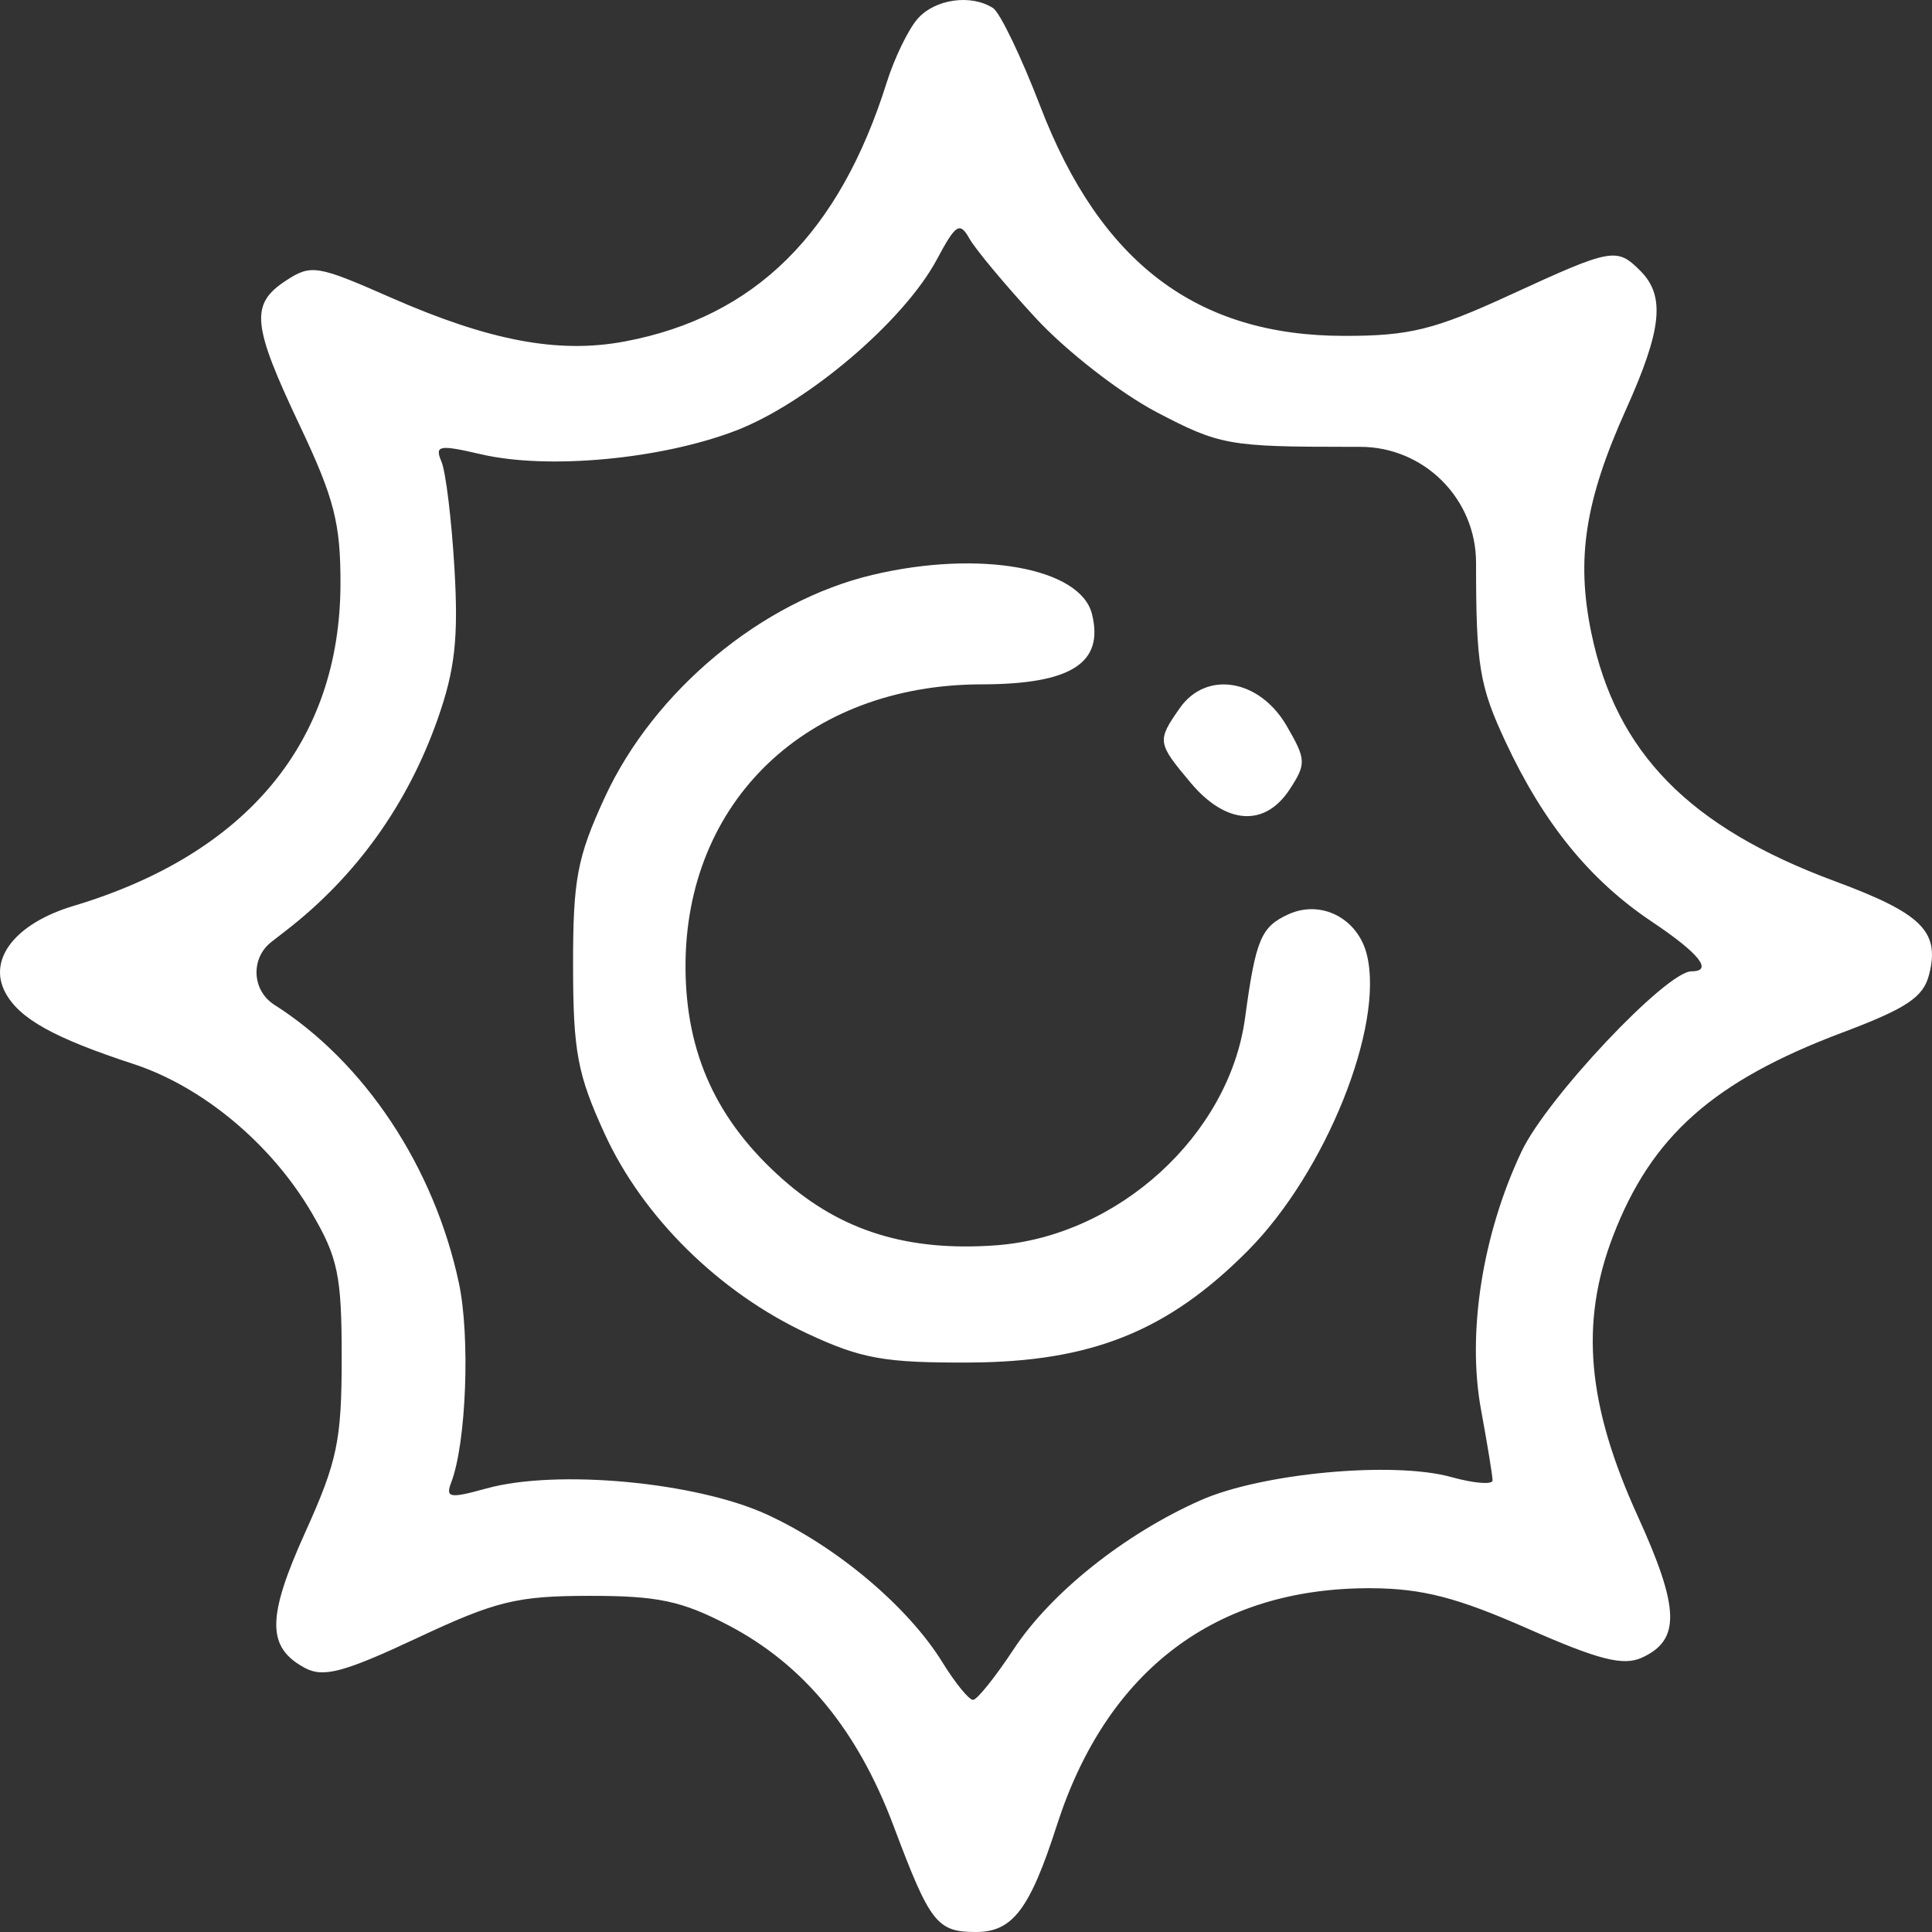 <svg width="100" height="100" viewBox="0 0 100 100" fill="none" xmlns="http://www.w3.org/2000/svg">
<rect x="0" y="0" width="100" height="100" fill="#333333" stroke="none"/>
<path fill-rule="evenodd" clip-rule="evenodd" d="M47.488 0.981C47.009 1.531 46.293 3.01 45.897 4.267C43.437 12.089 39.083 16.398 32.355 17.671C28.914 18.322 25.334 17.649 20.196 15.388C16.41 13.722 16.099 13.673 14.794 14.529C12.938 15.749 13.04 16.798 15.523 22.04C17.3 25.793 17.633 27.093 17.623 30.244C17.596 38.395 12.777 44.2 3.805 46.89C0.808 47.789 -0.649 49.641 0.276 51.375C0.997 52.726 2.787 53.723 6.917 55.076C10.49 56.246 14.045 59.212 16.122 62.755C17.496 65.098 17.686 66.012 17.686 70.28C17.686 74.556 17.46 75.638 15.802 79.305C13.802 83.731 13.799 85.268 15.789 86.336C16.737 86.844 17.803 86.559 21.593 84.782C25.671 82.869 26.756 82.604 30.512 82.601C34.047 82.598 35.293 82.862 37.716 84.131C41.604 86.169 44.391 89.557 46.25 94.508C48.143 99.547 48.495 100 50.519 100C52.412 100 53.306 98.82 54.7 94.485C57.288 86.438 62.947 82.168 70.972 82.206C73.608 82.219 75.421 82.686 79.063 84.292C82.758 85.921 84.018 86.241 84.987 85.799C86.992 84.883 86.944 83.252 84.77 78.478C82.146 72.715 81.77 68.473 83.485 63.993C85.469 58.813 88.677 55.962 95.355 53.447C98.711 52.183 99.559 51.614 99.856 50.423C100.412 48.205 99.47 47.278 94.962 45.607C87.437 42.819 83.651 38.958 82.368 32.765C81.572 28.916 82.037 25.916 84.162 21.192C86.022 17.059 86.203 15.322 84.91 14.024C83.682 12.793 83.442 12.837 78.181 15.257C74.232 17.074 72.962 17.388 69.559 17.385C61.95 17.379 56.959 13.607 53.848 5.51C52.86 2.94 51.759 0.649 51.4 0.418C50.254 -0.319 48.387 -0.051 47.488 0.981ZM53.598 16.451C55.181 18.166 57.97 20.338 59.868 21.334C63.125 23.042 63.603 23.128 69.844 23.128H70.398C73.713 23.128 76.4 25.815 76.4 29.129C76.4 34.446 76.574 35.504 77.93 38.403C79.901 42.622 82.293 45.561 85.497 47.704C87.955 49.348 88.695 50.276 87.548 50.276C86.247 50.276 80.056 56.843 78.753 59.605C76.724 63.904 75.926 68.998 76.658 72.967C76.986 74.748 77.255 76.394 77.255 76.626C77.255 76.857 76.293 76.779 75.117 76.452C72.117 75.618 65.311 76.249 62.139 77.655C58.201 79.402 54.394 82.438 52.458 85.377C51.517 86.805 50.576 87.978 50.367 87.985C50.157 87.992 49.447 87.122 48.787 86.053C47.007 83.165 43.317 80.055 39.701 78.393C36.029 76.706 28.82 76.035 25.184 77.041C23.27 77.571 23.047 77.532 23.357 76.725C24.135 74.69 24.345 69.18 23.75 66.398C22.465 60.392 18.873 54.979 14.2 52.007C13.037 51.268 12.959 49.598 14.048 48.753L14.828 48.148C18.438 45.348 21.1 41.63 22.65 37.227C23.553 34.665 23.734 33.032 23.522 29.415C23.374 26.9 23.072 24.416 22.85 23.894C22.492 23.047 22.713 23.006 24.913 23.516C28.361 24.316 34.192 23.776 38.063 22.298C41.778 20.879 46.789 16.618 48.494 13.426C49.473 11.593 49.677 11.463 50.178 12.351C50.491 12.906 52.031 14.751 53.598 16.451ZM45.181 29.751C39.436 31.108 33.846 35.752 31.298 41.284C29.872 44.379 29.657 45.522 29.662 49.99C29.667 54.438 29.889 55.617 31.303 58.697C33.284 63.011 37.225 66.894 41.788 69.025C44.578 70.329 45.787 70.545 50.178 70.524C56.485 70.496 60.441 68.907 64.582 64.742C68.616 60.684 71.669 53.089 70.746 49.404C70.276 47.525 68.377 46.553 66.686 47.325C65.267 47.974 64.995 48.624 64.444 52.69C63.623 58.75 57.869 63.999 51.543 64.458C46.994 64.788 43.557 63.726 40.529 61.053C37.109 58.035 35.502 54.544 35.482 50.09C35.444 41.486 41.765 35.434 50.802 35.422C55.44 35.416 57.156 34.324 56.52 31.781C55.919 29.383 50.697 28.448 45.181 29.751ZM61.063 36.654C59.879 38.349 59.894 38.448 61.629 40.516C63.452 42.688 65.47 42.822 66.754 40.857C67.619 39.533 67.608 39.313 66.597 37.57C65.19 35.145 62.437 34.689 61.063 36.654Z" fill="white"/>
</svg>
